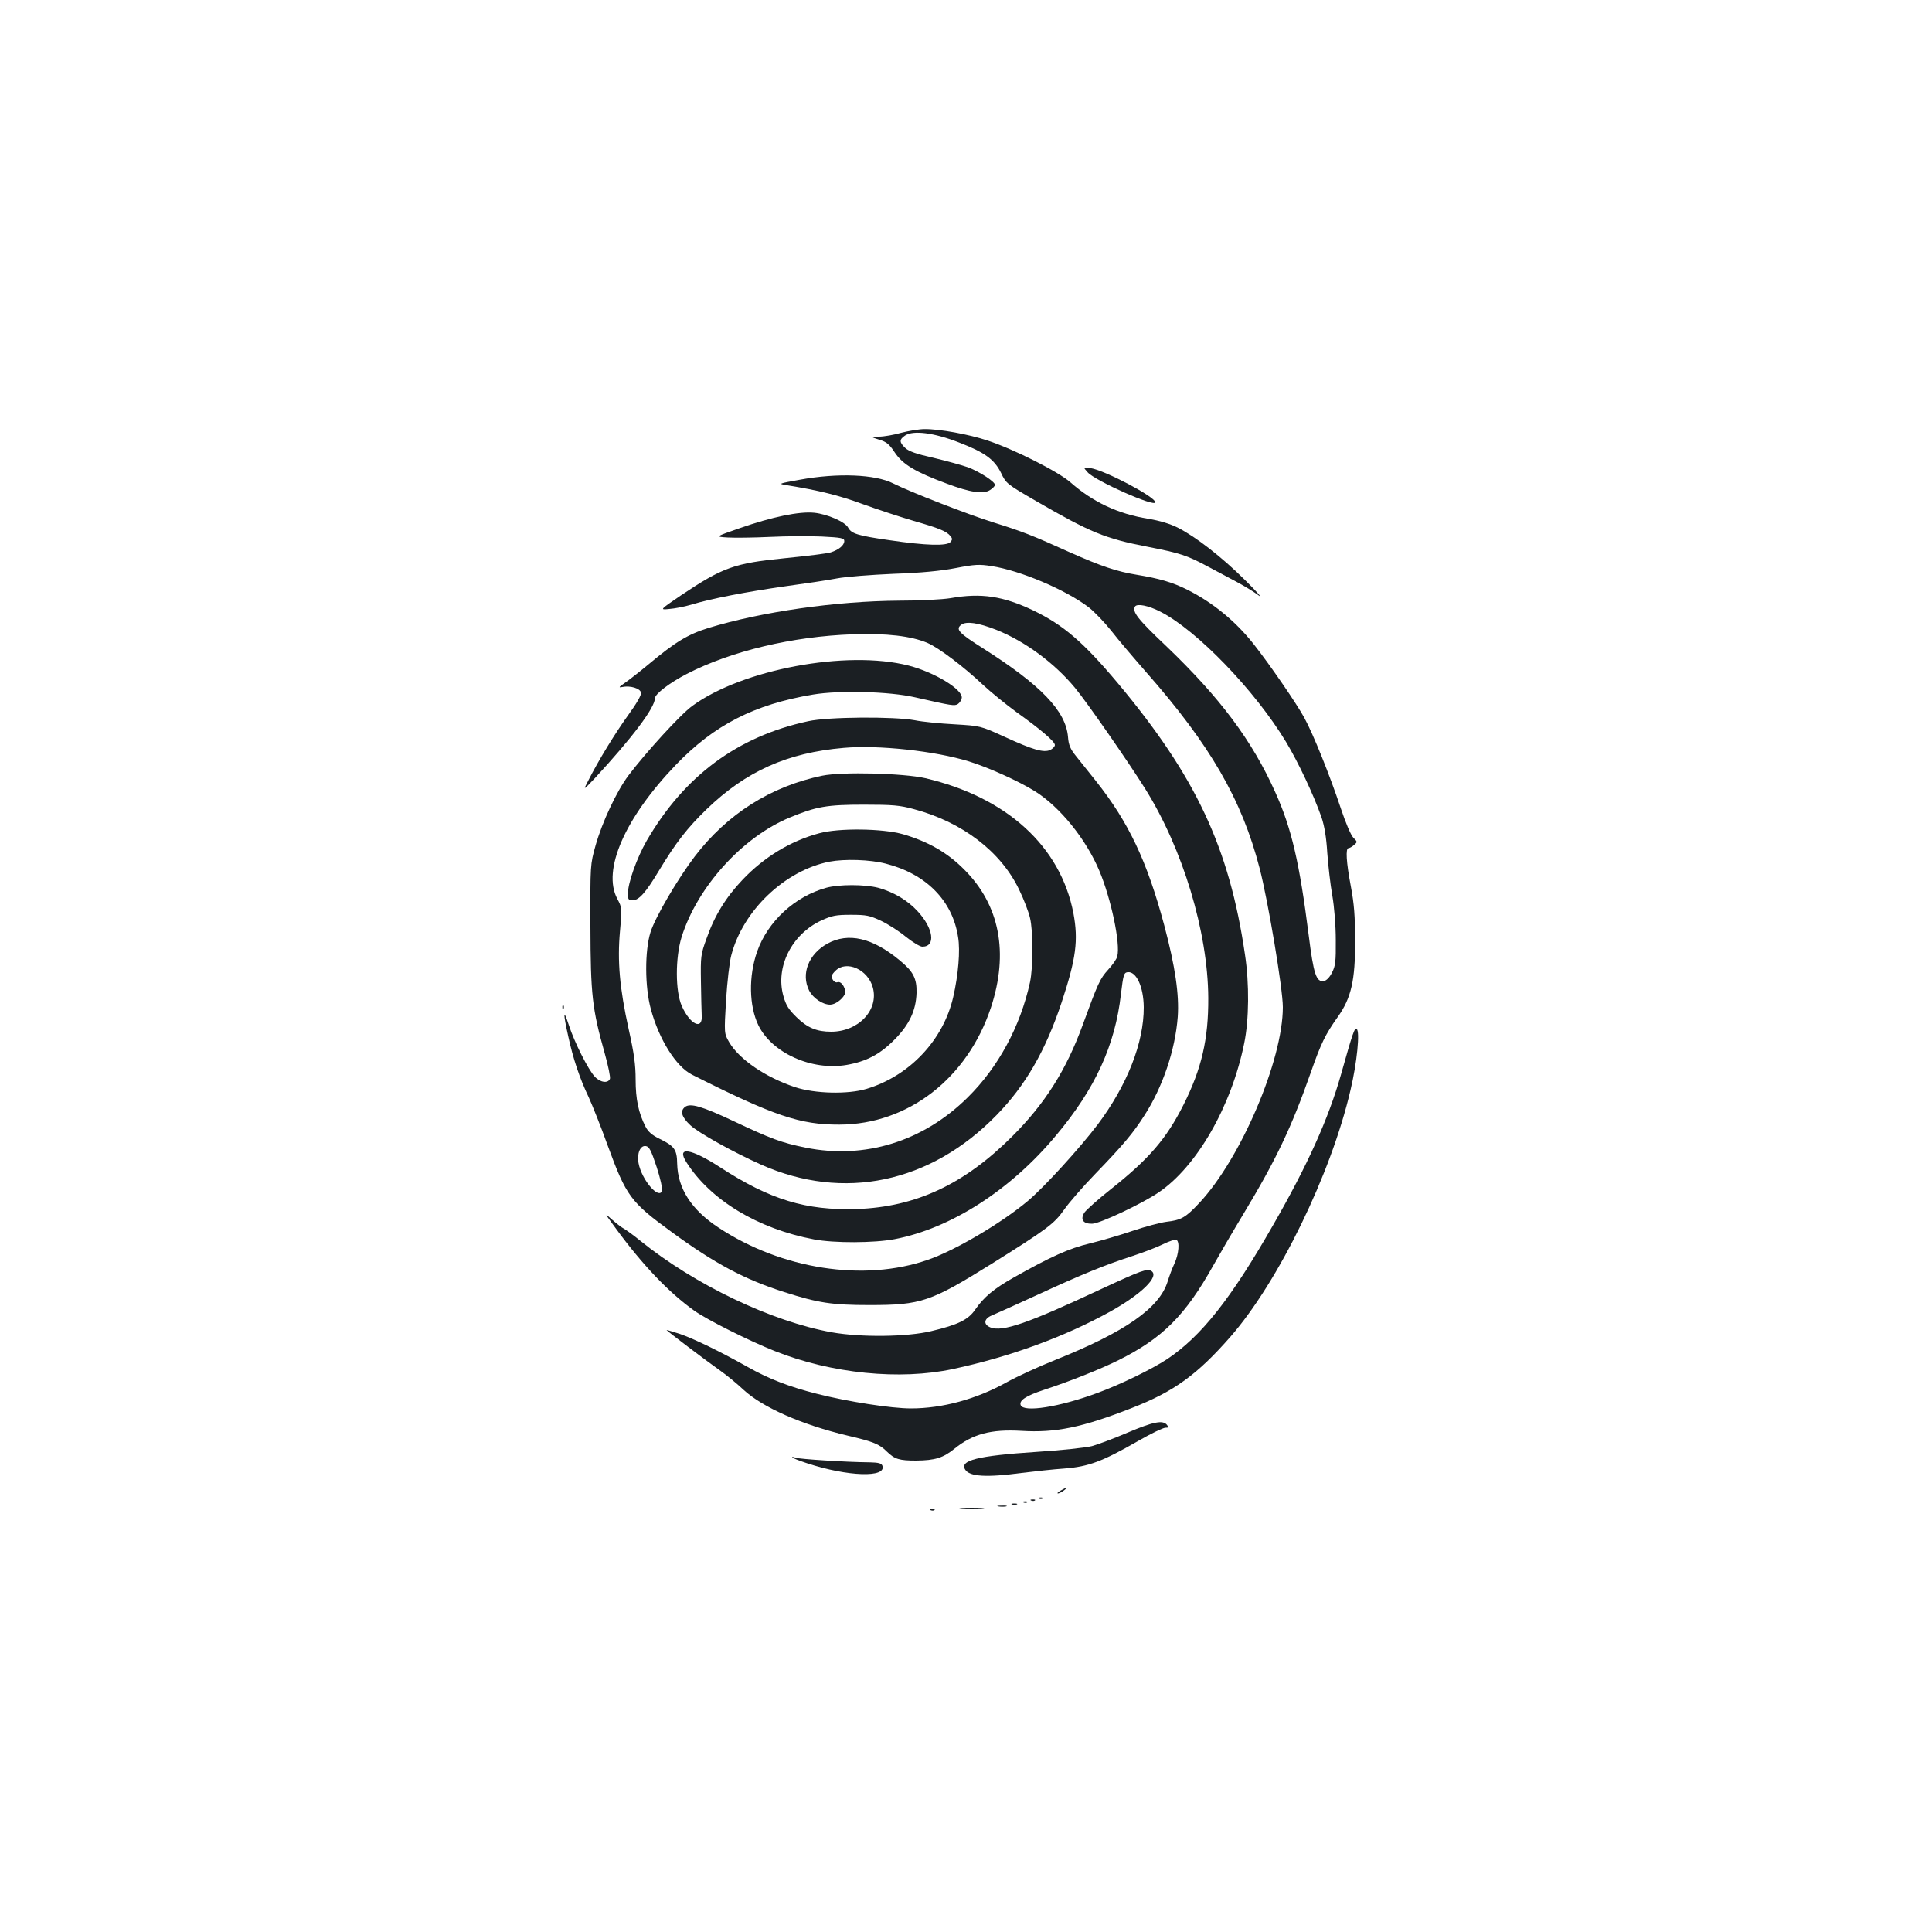 <?xml version="1.0" standalone="no"?>
<!DOCTYPE svg PUBLIC "-//W3C//DTD SVG 20010904//EN"
 "http://www.w3.org/TR/2001/REC-SVG-20010904/DTD/svg10.dtd">
<svg version="1.0" xmlns="http://www.w3.org/2000/svg"
 width="1000pt" height="1000pt" viewBox="0 0 1000 1000"
 preserveAspectRatio="xMidYMid meet">
<g transform="translate(0,1000) scale(0.1,-0.1)"
fill="#1b1f23" stroke="none">
<path d="M4665 7760 c-38 -11 -90 -20 -115 -20 -45 -1 -45 -1 1 -16 38 -11 52
-23 81 -67 41 -61 106 -100 268 -160 122 -46 190 -56 225 -33 14 9 25 21 25
26 0 17 -79 68 -139 91 -31 11 -111 33 -178 49 -90 20 -129 34 -147 51 -32 30
-32 44 -1 65 43 28 150 14 278 -36 135 -52 184 -88 219 -159 25 -53 30 -57
180 -144 282 -163 356 -194 578 -237 169 -33 203 -44 313 -103 45 -24 114 -61
152 -81 39 -21 88 -51 110 -68 22 -17 -9 19 -70 79 -122 121 -256 225 -349
272 -40 20 -93 36 -153 46 -156 25 -286 86 -403 189 -63 55 -290 170 -429 216
-96 32 -249 60 -326 59 -27 0 -81 -9 -120 -19z"/>
<path d="M5630 7555 c39 -44 350 -182 350 -155 0 28 -260 165 -335 177 -40 6
-40 6 -15 -22z"/>
<path d="M4140 7517 c-111 -20 -113 -21 -70 -28 168 -27 273 -53 395 -98 77
-28 196 -67 264 -87 132 -38 169 -53 190 -78 11 -13 11 -19 1 -31 -18 -22
-126 -19 -316 9 -167 24 -197 34 -214 65 -15 30 -108 70 -175 77 -78 8 -218
-21 -387 -80 -127 -44 -127 -44 -61 -48 36 -2 133 -1 217 3 83 4 204 5 269 2
101 -5 117 -8 117 -23 0 -22 -27 -45 -70 -59 -19 -6 -125 -19 -236 -30 -263
-26 -322 -47 -540 -193 -110 -75 -110 -75 -60 -70 28 2 79 12 113 22 104 32
288 67 484 95 102 14 224 32 270 41 46 9 179 19 294 24 145 5 245 15 323 30
98 19 121 20 184 10 150 -23 385 -123 504 -214 29 -23 81 -77 116 -121 34 -44
114 -138 177 -210 335 -380 499 -664 591 -1020 44 -170 120 -623 120 -718 0
-274 -217 -783 -432 -1013 -72 -77 -94 -89 -171 -98 -31 -4 -110 -25 -175 -47
-64 -22 -164 -51 -221 -65 -106 -25 -204 -69 -395 -177 -101 -57 -154 -101
-198 -165 -36 -53 -89 -79 -228 -112 -124 -30 -363 -33 -515 -6 -311 56 -709
246 -991 474 -34 28 -72 55 -84 62 -12 6 -40 28 -63 48 -40 36 -39 35 18 -43
140 -192 277 -335 407 -428 65 -47 287 -158 418 -210 294 -117 648 -152 923
-93 294 63 576 166 813 297 163 91 256 182 214 210 -23 14 -51 4 -260 -93
-378 -177 -510 -223 -573 -199 -38 15 -35 45 6 62 17 7 124 55 237 107 234
108 353 156 495 202 55 18 125 45 155 60 30 15 61 25 68 23 19 -7 14 -73 -9
-123 -12 -25 -27 -66 -35 -92 -42 -138 -219 -262 -584 -408 -85 -34 -198 -86
-250 -115 -156 -87 -332 -135 -495 -135 -102 0 -327 35 -488 76 -142 36 -248
77 -356 138 -144 81 -278 146 -353 172 -38 12 -68 21 -68 20 0 -4 201 -156
280 -212 30 -21 84 -65 119 -98 99 -91 300 -180 539 -237 133 -31 164 -44 202
-82 41 -40 65 -47 152 -47 98 1 140 14 199 62 94 76 189 101 345 92 176 -11
315 17 572 118 218 85 338 172 510 368 249 285 521 842 622 1277 34 142 50
306 32 317 -11 7 -19 -15 -82 -239 -64 -225 -172 -466 -351 -777 -219 -383
-372 -575 -548 -693 -81 -53 -241 -131 -361 -175 -197 -73 -382 -102 -397 -63
-9 24 26 48 120 79 135 44 297 109 387 154 228 114 345 231 490 490 29 52 100
174 158 270 167 277 247 445 347 730 52 149 75 196 139 286 70 98 91 191 90
394 0 127 -5 192 -22 282 -24 126 -28 198 -12 198 5 0 18 7 28 16 19 16 18 17
-3 38 -13 13 -40 77 -65 152 -57 171 -142 383 -189 469 -40 74 -180 277 -262
381 -94 119 -211 215 -344 282 -76 38 -145 58 -261 77 -104 17 -184 44 -346
116 -192 87 -248 109 -393 154 -129 40 -433 158 -522 203 -93 47 -287 55 -483
19z m1866 -683 c189 -96 490 -408 651 -675 63 -105 141 -270 183 -389 15 -45
25 -102 30 -185 5 -66 16 -165 26 -220 10 -58 18 -155 18 -230 1 -114 -2 -135
-20 -170 -12 -24 -29 -41 -42 -43 -39 -6 -53 36 -78 236 -48 378 -89 555 -173
741 -120 268 -286 490 -566 758 -148 140 -176 177 -160 204 11 16 69 5 131
-27z"/>
<path d="M4920 6904 c-43 -7 -157 -13 -265 -13 -326 -2 -712 -57 -987 -141
-107 -33 -173 -73 -308 -186 -47 -39 -103 -83 -125 -98 -32 -22 -35 -26 -15
-22 42 9 95 -7 98 -30 2 -12 -24 -57 -67 -116 -67 -93 -153 -233 -207 -340
-26 -50 -26 -50 34 13 195 211 311 365 312 415 0 22 76 80 165 126 229 118
546 194 860 205 174 6 302 -9 386 -45 58 -25 185 -121 284 -214 44 -41 123
-105 175 -143 126 -90 200 -153 200 -171 0 -8 -11 -19 -24 -26 -35 -15 -90 1
-238 69 -123 56 -123 56 -258 64 -74 4 -166 13 -205 21 -108 20 -449 18 -552
-5 -366 -79 -641 -283 -836 -619 -51 -89 -97 -218 -97 -274 0 -29 3 -34 24
-34 33 0 68 39 137 154 88 146 147 221 246 317 204 197 418 293 710 318 179
16 473 -16 648 -70 98 -30 258 -102 341 -154 130 -81 265 -248 334 -412 61
-145 110 -377 93 -443 -3 -14 -25 -45 -48 -70 -41 -45 -52 -68 -131 -285 -85
-233 -195 -407 -364 -576 -249 -249 -499 -366 -805 -377 -264 -8 -449 48 -709
217 -151 98 -227 109 -173 25 124 -195 369 -344 660 -399 104 -20 312 -19 417
1 290 55 601 254 836 537 203 242 306 467 336 732 12 99 15 110 34 113 45 6
83 -75 84 -181 1 -184 -86 -404 -238 -607 -94 -124 -280 -328 -363 -397 -139
-116 -377 -256 -517 -304 -330 -115 -756 -49 -1083 167 -140 92 -211 202 -214
331 -1 73 -14 91 -92 129 -39 19 -59 37 -72 63 -36 70 -51 142 -51 243 0 77
-8 136 -36 261 -47 213 -59 352 -45 507 11 119 11 121 -14 168 -79 148 39 418
303 693 199 207 406 313 710 364 137 23 396 16 527 -14 194 -44 205 -46 223
-35 9 6 18 20 20 31 7 44 -142 134 -275 168 -321 82 -863 -20 -1120 -209 -61
-44 -243 -244 -331 -361 -61 -82 -135 -240 -169 -360 -28 -100 -28 -100 -27
-420 1 -355 9 -426 74 -657 18 -64 30 -123 27 -132 -10 -25 -51 -19 -79 12
-33 35 -105 177 -134 267 -29 88 -30 63 -3 -58 25 -116 60 -220 106 -316 19
-42 64 -154 98 -249 97 -265 119 -294 333 -450 223 -163 375 -244 582 -310
174 -56 248 -67 440 -67 269 0 317 17 635 215 284 178 321 205 373 279 25 36
98 120 162 186 143 148 195 210 253 301 95 147 160 339 173 511 8 115 -13 260
-70 474 -89 332 -184 533 -354 747 -37 46 -83 104 -103 129 -29 36 -38 57 -41
98 -11 135 -140 269 -441 460 -125 79 -142 98 -112 121 26 20 88 11 182 -26
148 -59 301 -172 407 -300 60 -72 274 -380 363 -522 195 -311 325 -741 327
-1083 1 -214 -34 -366 -129 -555 -88 -174 -177 -278 -375 -435 -66 -52 -127
-107 -137 -121 -23 -36 -7 -59 40 -58 41 1 257 103 344 162 198 134 377 446
443 772 25 122 27 308 4 459 -81 553 -254 922 -659 1406 -178 212 -281 300
-436 375 -157 75 -271 92 -429 64z m-1521 -2945 c19 -58 31 -114 28 -123 -18
-46 -106 58 -122 144 -9 50 9 92 37 88 18 -2 28 -21 57 -109z"/>
<path d="M4256 5985 c-266 -55 -492 -198 -660 -418 -87 -114 -205 -315 -229
-392 -30 -96 -30 -283 2 -399 42 -156 130 -296 212 -338 425 -214 561 -260
764 -259 355 1 662 239 784 606 93 283 46 531 -139 715 -86 87 -188 145 -316
182 -105 30 -333 33 -434 5 -149 -40 -286 -124 -396 -240 -86 -90 -146 -187
-187 -305 -30 -82 -31 -94 -29 -222 1 -74 3 -153 4 -175 6 -79 -60 -49 -103
48 -34 76 -34 250 -1 357 81 259 315 518 561 619 135 56 191 66 381 66 151 0
187 -3 260 -23 251 -67 451 -220 545 -417 24 -49 49 -115 56 -145 17 -69 17
-256 0 -335 -50 -228 -164 -439 -322 -595 -231 -229 -534 -322 -840 -260 -126
26 -177 45 -372 137 -163 77 -225 95 -252 73 -26 -21 -17 -52 28 -94 43 -40
219 -138 366 -204 427 -190 876 -96 1219 256 150 154 253 332 337 584 75 227
87 321 61 461 -67 347 -345 600 -766 699 -114 26 -432 34 -534 13z m328 -455
c209 -53 346 -191 375 -380 12 -71 1 -196 -25 -310 -51 -223 -226 -409 -449
-476 -96 -29 -267 -25 -370 9 -153 51 -289 144 -341 233 -26 45 -26 45 -16
217 6 95 18 199 27 232 60 232 277 439 508 485 79 15 210 11 291 -10z"/>
<path d="M4277 5405 c-163 -45 -303 -174 -358 -330 -45 -128 -42 -281 6 -381
70 -144 276 -237 457 -206 103 18 173 55 249 132 76 77 110 150 113 240 2 76
-17 112 -88 170 -140 116 -265 145 -373 86 -98 -54 -138 -157 -95 -243 21 -40
70 -73 109 -73 24 0 60 25 74 51 13 25 -14 74 -37 65 -7 -3 -18 3 -24 14 -9
16 -6 25 14 45 57 57 169 7 194 -87 31 -116 -75 -228 -216 -228 -74 0 -123 20
-179 75 -41 40 -55 62 -68 109 -43 150 43 321 197 392 55 25 75 29 153 29 80
0 97 -4 155 -31 36 -17 94 -54 129 -83 35 -28 73 -51 85 -51 71 0 58 95 -25
184 -51 56 -126 100 -204 121 -71 18 -202 18 -268 0z"/>
<path d="M2911 4784 c0 -11 3 -14 6 -6 3 7 2 16 -1 19 -3 4 -6 -2 -5 -13z"/>
<path d="M5837 2585 c-70 -30 -153 -61 -185 -70 -31 -8 -160 -22 -287 -30
-306 -20 -400 -44 -369 -92 22 -36 112 -41 291 -17 65 8 165 19 223 23 125 10
195 36 380 142 66 38 130 69 142 69 17 0 18 2 8 15 -21 26 -71 16 -203 -40z"/>
<path d="M4100 2457 c0 -3 35 -17 78 -31 210 -69 413 -76 389 -12 -5 12 -20
16 -64 17 -125 1 -369 17 -385 24 -10 4 -18 5 -18 2z"/>
<path d="M5490 2285 c-14 -8 -20 -14 -14 -15 5 0 19 7 30 15 24 18 16 19 -16
0z"/>
<path d="M5378 2243 c7 -3 16 -2 19 1 4 3 -2 6 -13 5 -11 0 -14 -3 -6 -6z"/>
<path d="M5338 2233 c7 -3 16 -2 19 1 4 3 -2 6 -13 5 -11 0 -14 -3 -6 -6z"/>
<path d="M5298 2223 c7 -3 16 -2 19 1 4 3 -2 6 -13 5 -11 0 -14 -3 -6 -6z"/>
<path d="M5238 2213 c6 -2 18 -2 25 0 6 3 1 5 -13 5 -14 0 -19 -2 -12 -5z"/>
<path d="M5168 2203 c12 -2 30 -2 40 0 9 3 -1 5 -23 4 -22 0 -30 -2 -17 -4z"/>
<path d="M4978 2193 c28 -2 76 -2 105 0 28 2 5 3 -53 3 -58 0 -81 -1 -52 -3z"/>
<path d="M4818 2183 c7 -3 16 -2 19 1 4 3 -2 6 -13 5 -11 0 -14 -3 -6 -6z"/>
</g>
</svg>
